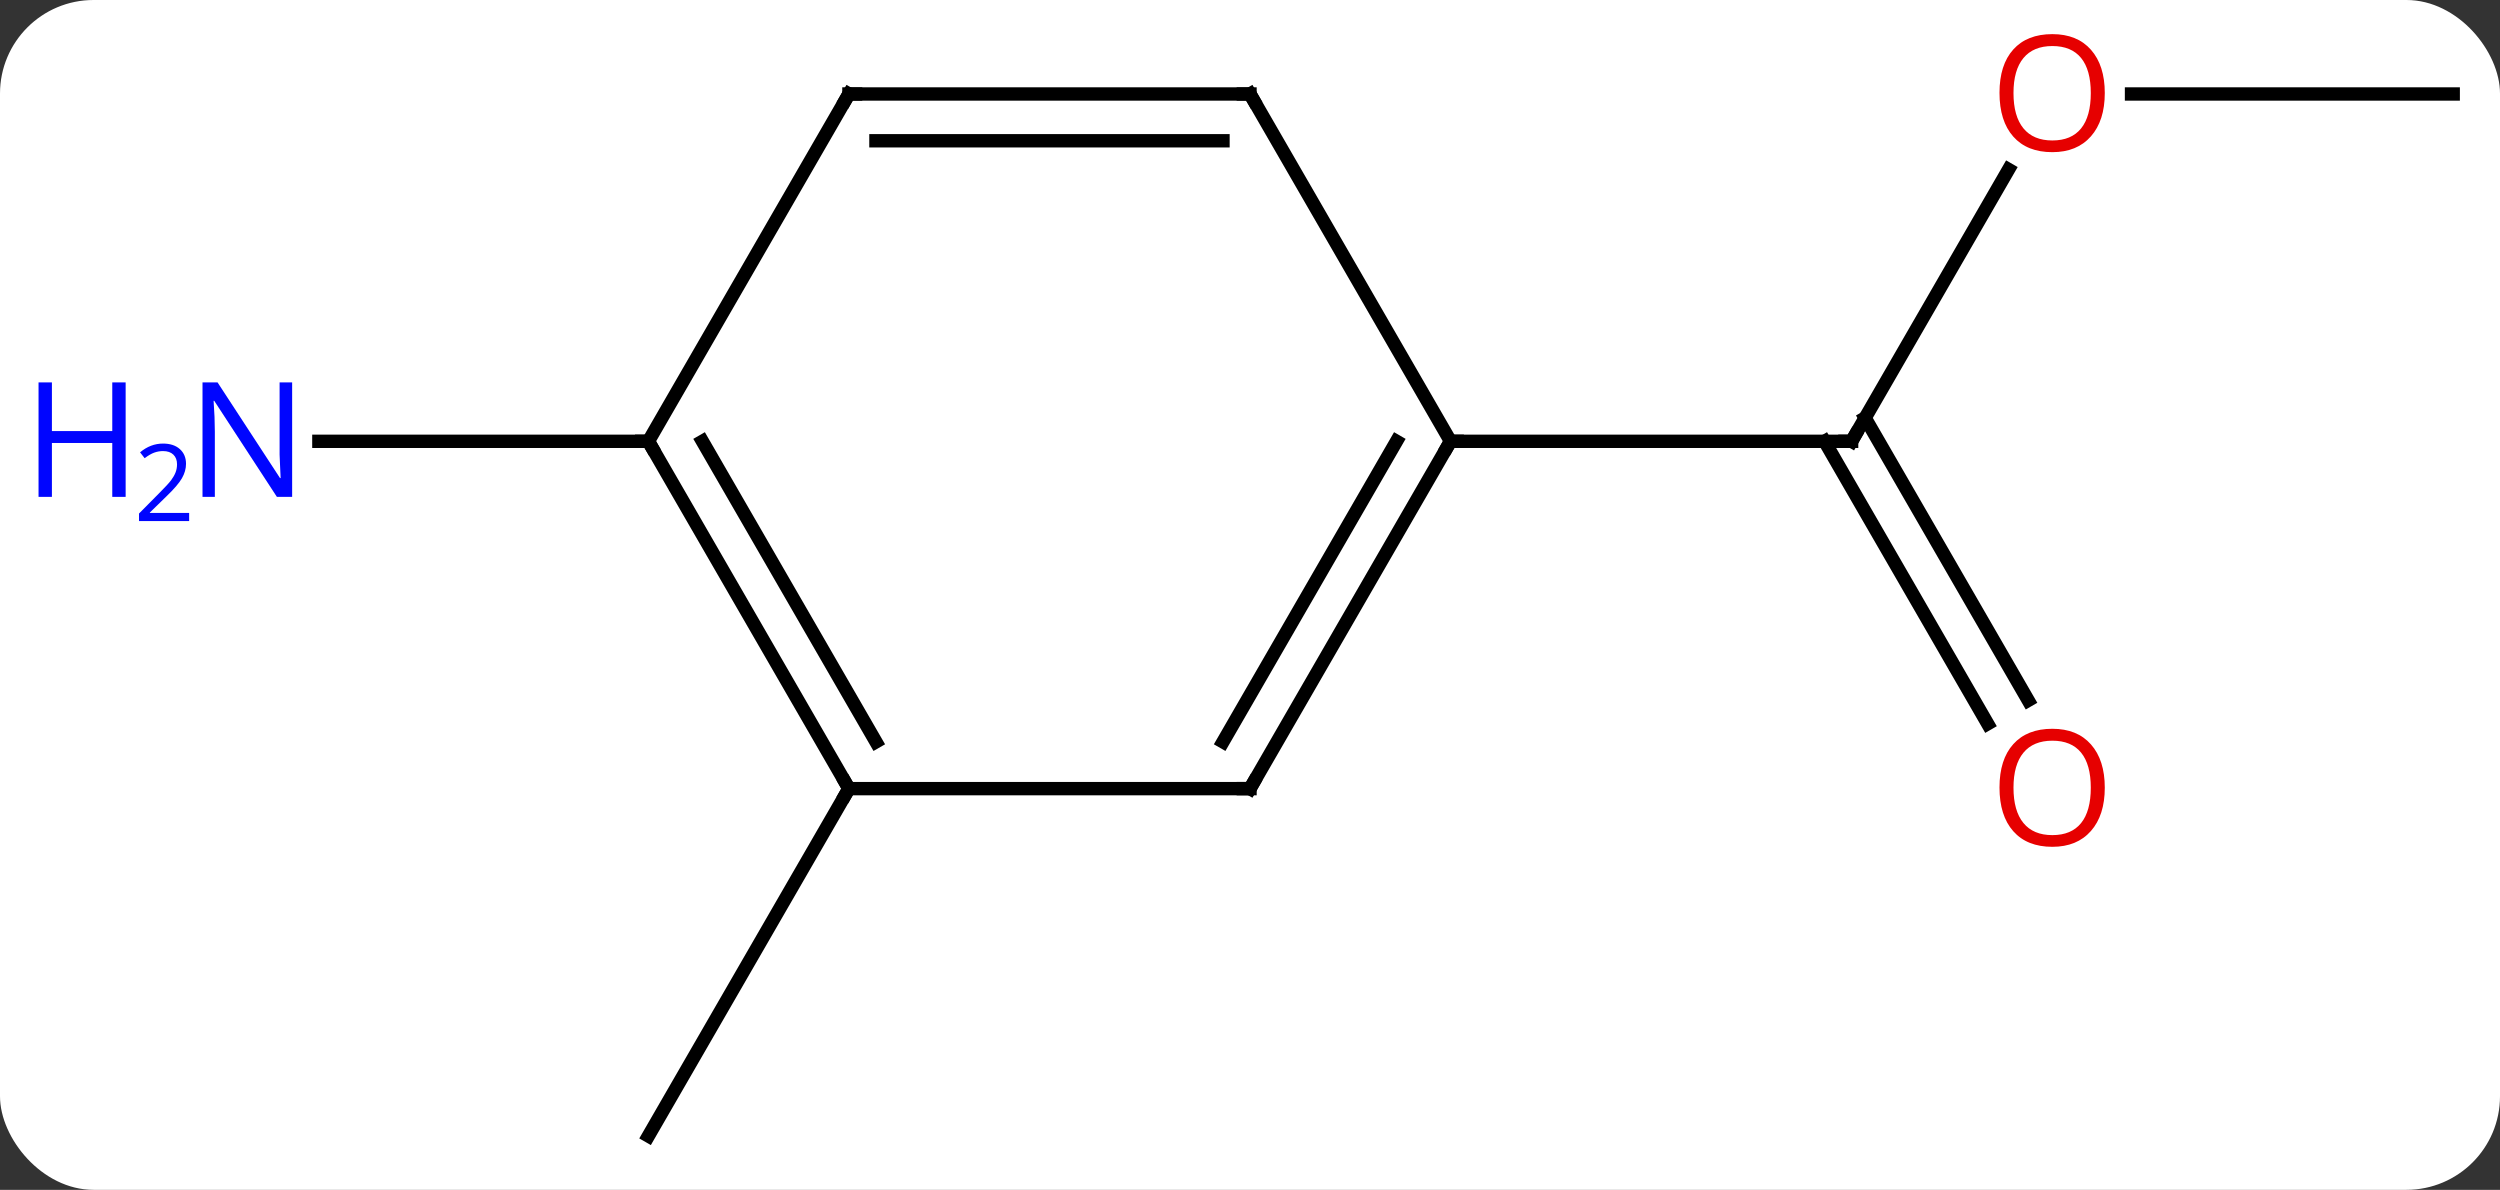 <svg width="187" viewBox="0 0 187 89" style="fill-opacity:1; color-rendering:auto; color-interpolation:auto; text-rendering:auto; stroke:black; stroke-linecap:square; stroke-miterlimit:10; shape-rendering:auto; stroke-opacity:1; fill:black; stroke-dasharray:none; font-weight:normal; stroke-width:1; font-family:'Open Sans'; font-style:normal; stroke-linejoin:miter; font-size:12; stroke-dashoffset:0; image-rendering:auto;" height="89" class="cas-substance-image" xmlns:xlink="http://www.w3.org/1999/xlink" xmlns="http://www.w3.org/2000/svg"><rect x="0" y="0" width="187" height="89" fill="#333333" stroke="none"/><svg class="cas-substance-single-component"><rect y="0" x="0" width="187" stroke="none" ry="7" rx="7" height="89" fill="white" class="cas-substance-group"/><svg y="0" x="0" width="187" viewBox="0 0 187 89" style="fill:black;" height="89" class="cas-substance-single-component-image"><svg><g><g transform="translate(101,46)" style="text-rendering:geometricPrecision; color-rendering:optimizeQuality; color-interpolation:linearRGB; stroke-linecap:butt; image-rendering:optimizeQuality;"><line y2="-33.322" y1="-12.99" x2="49.239" x1="37.5" style="fill:none;"/><line y2="8.137" y1="-12.99" x2="47.678" x1="35.479" style="fill:none;"/><line y2="6.387" y1="-14.74" x2="50.709" x1="38.51" style="fill:none;"/><line y2="-12.99" y1="-12.99" x2="7.5" x1="37.5" style="fill:none;"/><line y2="-38.97" y1="-38.97" x2="82.5" x1="58.438" style="fill:none;"/><line y2="12.99" y1="38.97" x2="-37.5" x1="-52.5" style="fill:none;"/><line y2="-12.99" y1="-12.99" x2="-52.5" x1="-77.148" style="fill:none;"/><line y2="12.99" y1="-12.99" x2="-7.5" x1="7.5" style="fill:none;"/><line y2="9.49" y1="-12.99" x2="-9.521" x1="3.458" style="fill:none;"/><line y2="-38.97" y1="-12.99" x2="-7.5" x1="7.5" style="fill:none;"/><line y2="12.99" y1="12.99" x2="-37.5" x1="-7.5" style="fill:none;"/><line y2="-38.97" y1="-38.97" x2="-37.5" x1="-7.5" style="fill:none;"/><line y2="-35.47" y1="-35.47" x2="-35.479" x1="-9.521" style="fill:none;"/><line y2="-12.99" y1="12.99" x2="-52.5" x1="-37.5" style="fill:none;"/><line y2="-12.99" y1="9.49" x2="-48.459" x1="-35.479" style="fill:none;"/><line y2="-12.99" y1="-38.97" x2="-52.5" x1="-37.5" style="fill:none;"/><path style="fill:none; stroke-miterlimit:5;" d="M37.75 -13.423 L37.5 -12.99 L37 -12.99"/></g><g transform="translate(101,46)" style="stroke-linecap:butt; fill:rgb(230,0,0); text-rendering:geometricPrecision; color-rendering:optimizeQuality; image-rendering:optimizeQuality; font-family:'Open Sans'; stroke:rgb(230,0,0); color-interpolation:linearRGB; stroke-miterlimit:5;"><path style="stroke:none;" d="M56.438 -39.04 Q56.438 -36.978 55.398 -35.798 Q54.359 -34.618 52.516 -34.618 Q50.625 -34.618 49.594 -35.782 Q48.562 -36.947 48.562 -39.056 Q48.562 -41.15 49.594 -42.298 Q50.625 -43.447 52.516 -43.447 Q54.375 -43.447 55.406 -42.275 Q56.438 -41.103 56.438 -39.04 ZM49.609 -39.04 Q49.609 -37.306 50.352 -36.4 Q51.094 -35.493 52.516 -35.493 Q53.938 -35.493 54.664 -36.392 Q55.391 -37.29 55.391 -39.04 Q55.391 -40.775 54.664 -41.665 Q53.938 -42.556 52.516 -42.556 Q51.094 -42.556 50.352 -41.657 Q49.609 -40.759 49.609 -39.04 Z"/><path style="stroke:none;" d="M56.438 12.92 Q56.438 14.982 55.398 16.162 Q54.359 17.342 52.516 17.342 Q50.625 17.342 49.594 16.177 Q48.562 15.013 48.562 12.904 Q48.562 10.81 49.594 9.662 Q50.625 8.513 52.516 8.513 Q54.375 8.513 55.406 9.685 Q56.438 10.857 56.438 12.92 ZM49.609 12.92 Q49.609 14.654 50.352 15.56 Q51.094 16.467 52.516 16.467 Q53.938 16.467 54.664 15.568 Q55.391 14.67 55.391 12.92 Q55.391 11.185 54.664 10.295 Q53.938 9.404 52.516 9.404 Q51.094 9.404 50.352 10.303 Q49.609 11.201 49.609 12.92 Z"/><path style="fill:rgb(0,5,255); stroke:none;" d="M-79.148 -8.834 L-80.289 -8.834 L-84.977 -16.021 L-85.023 -16.021 Q-84.93 -14.756 -84.93 -13.709 L-84.93 -8.834 L-85.852 -8.834 L-85.852 -17.396 L-84.727 -17.396 L-80.055 -10.24 L-80.008 -10.24 Q-80.008 -10.396 -80.055 -11.256 Q-80.102 -12.115 -80.086 -12.49 L-80.086 -17.396 L-79.148 -17.396 L-79.148 -8.834 Z"/><path style="fill:rgb(0,5,255); stroke:none;" d="M-91.602 -8.834 L-92.602 -8.834 L-92.602 -12.865 L-97.117 -12.865 L-97.117 -8.834 L-98.117 -8.834 L-98.117 -17.396 L-97.117 -17.396 L-97.117 -13.756 L-92.602 -13.756 L-92.602 -17.396 L-91.602 -17.396 L-91.602 -8.834 Z"/><path style="fill:rgb(0,5,255); stroke:none;" d="M-86.852 -7.024 L-90.602 -7.024 L-90.602 -7.587 L-89.102 -9.102 Q-88.414 -9.79 -88.195 -10.087 Q-87.977 -10.384 -87.867 -10.665 Q-87.758 -10.946 -87.758 -11.274 Q-87.758 -11.727 -88.031 -11.993 Q-88.305 -12.259 -88.805 -12.259 Q-89.148 -12.259 -89.469 -12.142 Q-89.789 -12.024 -90.18 -11.727 L-90.523 -12.165 Q-89.742 -12.821 -88.805 -12.821 Q-88.008 -12.821 -87.547 -12.407 Q-87.086 -11.993 -87.086 -11.306 Q-87.086 -10.759 -87.391 -10.227 Q-87.695 -9.696 -88.539 -8.884 L-89.789 -7.665 L-89.789 -7.634 L-86.852 -7.634 L-86.852 -7.024 Z"/><path style="fill:none; stroke:black;" d="M7.25 -12.557 L7.5 -12.99 L8 -12.99"/><path style="fill:none; stroke:black;" d="M-7.25 12.557 L-7.5 12.99 L-8 12.99"/><path style="fill:none; stroke:black;" d="M-7.25 -38.537 L-7.5 -38.97 L-8 -38.97"/><path style="fill:none; stroke:black;" d="M-37.75 12.557 L-37.5 12.99 L-37.75 13.423"/><path style="fill:none; stroke:black;" d="M-37 -38.97 L-37.5 -38.97 L-37.75 -38.537"/><path style="fill:none; stroke:black;" d="M-52.25 -12.557 L-52.5 -12.99 L-53 -12.99"/></g></g></svg></svg></svg></svg>